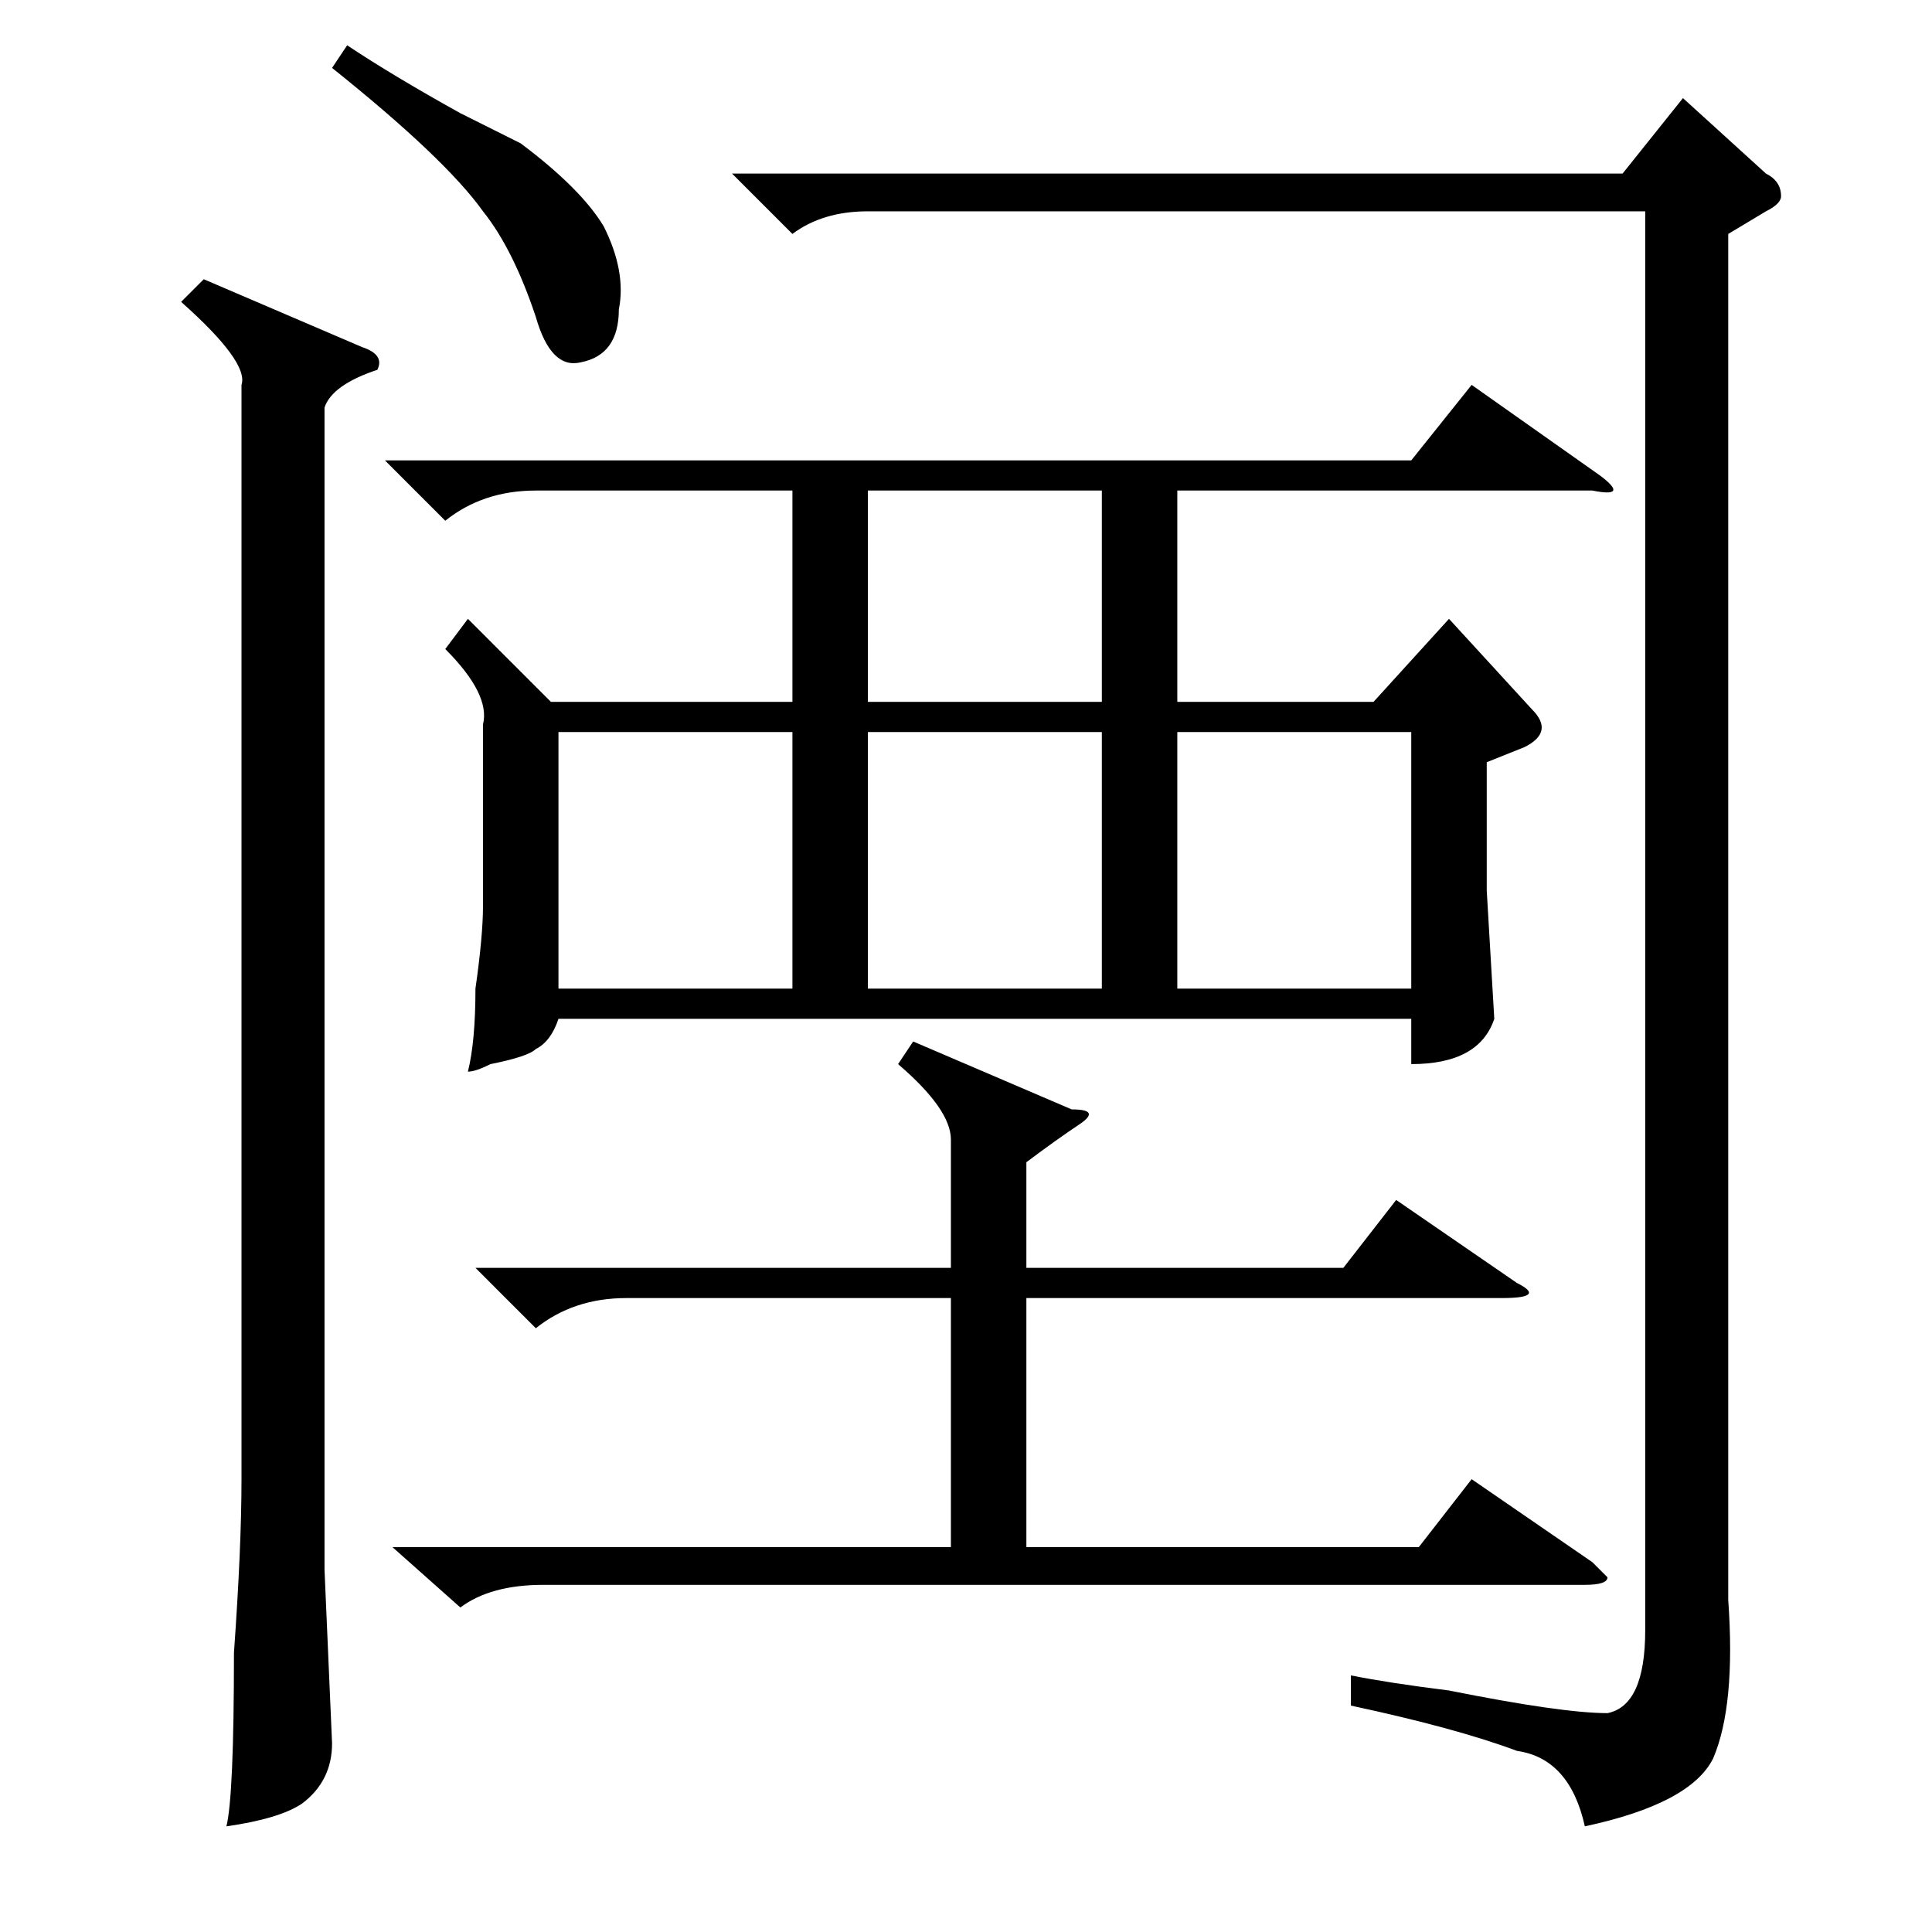 <?xml version="1.0" standalone="no"?>
<!DOCTYPE svg PUBLIC "-//W3C//DTD SVG 1.1//EN" "http://www.w3.org/Graphics/SVG/1.1/DTD/svg11.dtd" >
<svg xmlns="http://www.w3.org/2000/svg" xmlns:xlink="http://www.w3.org/1999/xlink" version="1.1" viewBox="0 -52 256 256">
  <g transform="matrix(1 0 0 -1 0 204)">
   <path fill="currentColor"
d="M44 247l2 3q6 -4 15 -9l8 -4q8 -6 11 -11q3 -6 2 -11q0 -6 -5 -7q-4 -1 -6 6q-3 9 -7 14q-5 7 -20 19zM229 225v-181q1 -14 -2 -21q-3 -6 -17 -9q-2 9 -9 10q-8 3 -22 6v4q5 -1 13 -2q15 -3 21 -3q5 1 5 11v188h-103q-6 0 -10 -3l-8 8h118l8 10l11 -10q2 -1 2 -3
q0 -1 -2 -2zM27 219l21 -9q3 -1 2 -3q-6 -2 -7 -5v-154l1 -23q0 -5 -4 -8q-3 -2 -10 -3q1 4 1 23q1 14 1 23v145q1 3 -8 11zM62 174l11 -11h32v28h-34q-7 0 -12 -4l-8 8h136l8 10l17 -12q4 -3 -1 -2h-55v-28h26l10 11l11 -12q3 -3 -1 -5l-5 -2v-17l1 -17q-2 -6 -11 -6v6
h-113q-1 -3 -3 -4q-1 -1 -6 -2q-2 -1 -3 -1q1 4 1 11q1 7 1 11v24q1 4 -5 10zM105 159h-31v-34h31v34zM156 125h31v34h-31v-34zM146 159h-31v-34h31v34zM146 191h-31v-28h31v28zM121 118l21 -9q4 0 1 -2t-7 -5v-14h42l7 9l16 -11q4 -2 -2 -2h-63v-33h52l7 9l16 -11l2 -2
q0 -1 -3 -1h-138q-7 0 -11 -3l-9 8h74v33h-43q-7 0 -12 -4l-8 8h63v17q0 4 -7 10z" />
  </g>

</svg>
